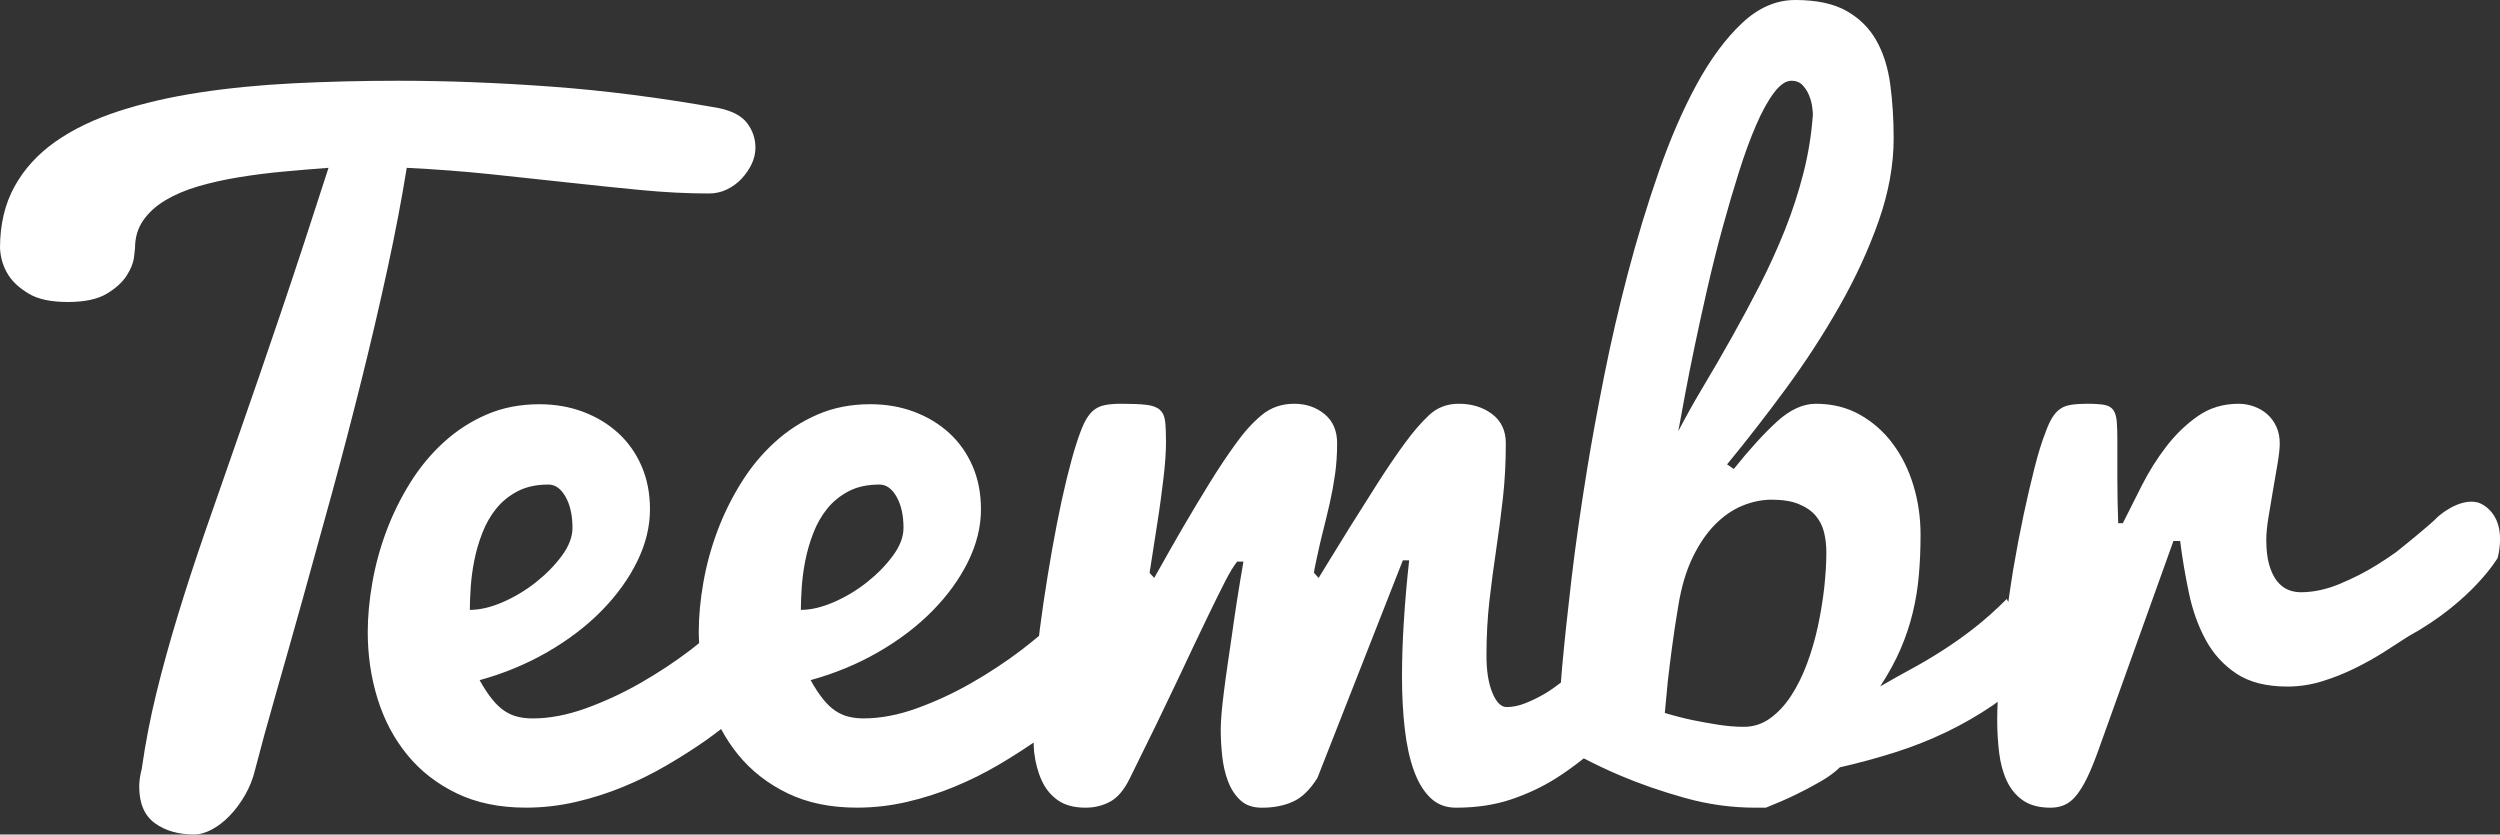 <?xml version="1.0" encoding="utf-8"?>
<!-- Generator: Adobe Illustrator 16.0.0, SVG Export Plug-In . SVG Version: 6.00 Build 0)  -->
<!DOCTYPE svg PUBLIC "-//W3C//DTD SVG 1.1//EN" "http://www.w3.org/Graphics/SVG/1.1/DTD/svg11.dtd">
<svg version="1.1" id="Layer_1" xmlns="http://www.w3.org/2000/svg" xmlns:xlink="http://www.w3.org/1999/xlink" x="0px" y="0px"
	 width="132.844px" height="44.344px" viewBox="0 0 132.844 44.344" enable-background="new 0 0 132.844 44.344"
	 xml:space="preserve">
<rect x="0" y="0" width="132.844" height="44.344" fill="#333333" stroke="none"/>
<g>
	<path fill="#FFFFFF" d="M21.613,8.918c1.52,0.075,2.995,0.187,4.425,0.335c1.431,0.149,2.819,0.298,4.168,0.447
		s2.645,0.283,3.89,0.402c1.243,0.119,2.439,0.179,3.587,0.179c0.327,0,0.641-0.071,0.938-0.212s0.559-0.332,0.782-0.57
		S39.806,9,39.941,8.717c0.134-0.283,0.201-0.574,0.201-0.872c0-0.477-0.146-0.909-0.437-1.296c-0.29-0.388-0.793-0.656-1.509-0.805
		c-3.084-0.551-6.046-0.931-8.884-1.14c-2.839-0.208-5.554-0.313-8.147-0.313c-1.907,0-3.755,0.045-5.543,0.134
		s-3.464,0.253-5.029,0.492C9.03,5.156,7.595,5.487,6.292,5.912S3.87,6.876,2.939,7.532s-1.654,1.449-2.168,2.38S0,11.935,0,13.187
		c0.03,0.536,0.179,1.013,0.447,1.43c0.223,0.357,0.581,0.686,1.073,0.983c0.492,0.299,1.185,0.447,2.079,0.447
		s1.583-0.146,2.067-0.436c0.484-0.291,0.838-0.611,1.062-0.961s0.354-0.674,0.391-0.972c0.037-0.298,0.056-0.462,0.056-0.492
		c0-0.566,0.146-1.058,0.436-1.476c0.291-0.417,0.685-0.774,1.185-1.073c0.499-0.298,1.08-0.543,1.743-0.737
		c0.663-0.193,1.378-0.354,2.146-0.48c0.767-0.126,1.557-0.227,2.369-0.302c0.812-0.075,1.613-0.142,2.403-0.201
		c-0.909,2.831-1.755,5.401-2.537,7.711s-1.509,4.422-2.179,6.336c-0.67,1.915-1.282,3.67-1.833,5.264
		c-0.552,1.595-1.043,3.104-1.475,4.526C9,34.178,8.624,35.545,8.303,36.856c-0.32,1.311-0.578,2.645-0.771,4
		c-0.089,0.344-0.134,0.656-0.134,0.939c0,0.894,0.276,1.542,0.827,1.944c0.551,0.402,1.251,0.604,2.101,0.604
		c0.283,0,0.588-0.086,0.916-0.257c0.328-0.172,0.645-0.414,0.95-0.727c0.305-0.313,0.581-0.682,0.827-1.106
		c0.246-0.425,0.428-0.891,0.548-1.397c0.283-1.103,0.644-2.421,1.084-3.956c0.439-1.534,0.913-3.207,1.419-5.018
		c0.506-1.811,1.031-3.71,1.576-5.699c0.543-1.989,1.065-3.985,1.564-5.99c0.499-2.004,0.957-3.967,1.375-5.889
		C21.002,12.382,21.345,10.587,21.613,8.918z"/>
	<path fill="#FFFFFF" d="M131.657,26.697c-1.021-0.25-2.125,0.771-2.125,0.771c-0.306,0.34-1.691,1.457-2.197,1.862
		c-0.34,0.243-0.684,0.473-1.031,0.687c-0.596,0.373-1.252,0.708-1.967,1.006c-0.715,0.299-1.408,0.447-2.078,0.447
		c-0.238,0-0.467-0.045-0.682-0.134c-0.217-0.09-0.41-0.242-0.582-0.459c-0.172-0.216-0.309-0.503-0.414-0.86
		c-0.104-0.357-0.156-0.805-0.156-1.341c0-0.312,0.037-0.704,0.113-1.174c0.074-0.469,0.156-0.953,0.244-1.452
		c0.09-0.499,0.172-0.976,0.246-1.431c0.074-0.454,0.113-0.809,0.113-1.062c0-0.328-0.061-0.622-0.18-0.883s-0.279-0.48-0.48-0.659
		s-0.436-0.316-0.703-0.414c-0.27-0.097-0.545-0.146-0.828-0.146c-0.82,0-1.543,0.221-2.168,0.66s-1.184,0.979-1.676,1.62
		s-0.924,1.33-1.297,2.067s-0.707,1.404-1.006,2h-0.246c-0.029-0.76-0.045-1.53-0.045-2.312s0-1.449,0-2.001
		c0-0.462-0.01-0.827-0.033-1.095c-0.021-0.269-0.086-0.473-0.189-0.615c-0.105-0.142-0.266-0.23-0.48-0.268
		c-0.217-0.037-0.518-0.057-0.906-0.057c-0.342,0-0.629,0.02-0.859,0.057c-0.232,0.037-0.426,0.111-0.582,0.224
		c-0.156,0.111-0.293,0.265-0.412,0.458c-0.121,0.193-0.24,0.454-0.357,0.782c-0.195,0.491-0.389,1.117-0.582,1.877
		s-0.387,1.595-0.582,2.504c-0.193,0.908-0.375,1.866-0.547,2.872c-0.103,0.601-0.181,1.18-0.267,1.767l-0.079-0.169
		c-0.596,0.596-1.178,1.114-1.744,1.554s-1.127,0.838-1.688,1.195c-0.559,0.357-1.113,0.686-1.664,0.983
		c-0.551,0.299-1.096,0.604-1.631,0.917c0.445-0.686,0.807-1.349,1.084-1.989c0.275-0.641,0.49-1.285,0.646-1.934
		c0.158-0.648,0.266-1.312,0.324-1.989c0.061-0.678,0.09-1.397,0.09-2.157c0-0.908-0.127-1.78-0.379-2.614
		c-0.254-0.835-0.619-1.572-1.096-2.213s-1.059-1.155-1.744-1.542c-0.686-0.388-1.467-0.582-2.346-0.582
		c-0.686,0-1.375,0.317-2.068,0.95c-0.693,0.634-1.457,1.472-2.291,2.515l-0.357-0.246c1.043-1.266,2.09-2.615,3.141-4.045
		c1.051-1.431,2-2.895,2.85-4.393c0.85-1.497,1.539-2.998,2.068-4.503c0.527-1.505,0.793-2.965,0.793-4.38
		c0-1.013-0.061-1.967-0.18-2.861s-0.365-1.672-0.736-2.335c-0.373-0.663-0.902-1.188-1.588-1.576C97.435,0.194,96.526,0,95.394,0
		c-1.014,0-1.955,0.41-2.828,1.229c-0.871,0.82-1.676,1.908-2.414,3.263c-0.736,1.356-1.406,2.902-2.01,4.638
		s-1.148,3.524-1.633,5.364c-0.484,1.841-0.904,3.658-1.262,5.454c-0.357,1.795-0.656,3.423-0.895,4.883
		c-0.357,2.19-0.641,4.177-0.85,5.957s-0.373,3.326-0.492,4.638c-0.025,0.289-0.048,0.567-0.069,0.846
		c-0.279,0.211-0.559,0.417-0.847,0.585c-0.357,0.208-0.707,0.38-1.051,0.514c-0.342,0.134-0.67,0.201-0.982,0.201
		c-0.299,0-0.553-0.253-0.76-0.76c-0.209-0.507-0.314-1.162-0.314-1.967c0-1.028,0.053-2.001,0.156-2.917
		c0.105-0.916,0.225-1.821,0.359-2.716c0.133-0.894,0.252-1.803,0.357-2.727c0.104-0.924,0.156-1.899,0.156-2.928
		c0-0.671-0.242-1.188-0.727-1.554s-1.076-0.548-1.777-0.548c-0.625,0-1.154,0.205-1.586,0.615c-0.434,0.41-0.865,0.913-1.297,1.509
		c-0.447,0.611-0.928,1.318-1.441,2.123c-0.514,0.805-0.999,1.572-1.454,2.302c-0.454,0.73-0.838,1.353-1.15,1.866
		c-0.313,0.515-0.484,0.794-0.515,0.839l-0.246-0.269c0-0.029,0.008-0.09,0.022-0.179c0.015-0.09,0.06-0.306,0.135-0.648
		c0.104-0.491,0.216-0.972,0.335-1.441s0.234-0.95,0.347-1.441c0.111-0.492,0.204-0.998,0.279-1.521
		c0.074-0.521,0.111-1.072,0.111-1.653c0-0.671-0.224-1.188-0.67-1.554c-0.447-0.365-0.983-0.548-1.609-0.548
		c-0.671,0-1.248,0.201-1.732,0.604s-0.942,0.909-1.375,1.521c-0.446,0.611-0.916,1.314-1.407,2.112
		c-0.492,0.797-0.95,1.561-1.375,2.29c-0.425,0.73-0.782,1.356-1.073,1.878c-0.29,0.521-0.45,0.805-0.48,0.85l-0.245-0.269
		c0.148-0.938,0.29-1.848,0.424-2.727c0.06-0.372,0.115-0.756,0.168-1.151c0.052-0.395,0.101-0.778,0.146-1.151
		c0.045-0.372,0.078-0.722,0.101-1.05s0.033-0.618,0.033-0.872c0-0.462-0.015-0.827-0.045-1.095
		c-0.029-0.269-0.122-0.473-0.279-0.615c-0.156-0.142-0.395-0.23-0.715-0.268s-0.764-0.057-1.33-0.057
		c-0.372,0-0.678,0.026-0.916,0.079c-0.238,0.052-0.443,0.156-0.615,0.312c-0.171,0.156-0.323,0.376-0.458,0.659
		c-0.134,0.283-0.275,0.663-0.425,1.14c-0.148,0.463-0.312,1.059-0.491,1.788c-0.179,0.73-0.354,1.535-0.525,2.414
		c-0.172,0.88-0.335,1.8-0.491,2.761c-0.157,0.961-0.295,1.903-0.414,2.827c-0.016,0.121-0.027,0.234-0.042,0.354
		c-0.297,0.247-0.601,0.495-0.941,0.753c-0.835,0.634-1.721,1.218-2.659,1.754c-0.939,0.537-1.904,0.983-2.895,1.342
		c-0.991,0.357-1.934,0.536-2.827,0.536c-0.283,0-0.548-0.029-0.794-0.09c-0.246-0.059-0.48-0.163-0.704-0.312
		c-0.224-0.148-0.443-0.357-0.659-0.626c-0.216-0.268-0.436-0.604-0.659-1.006c1.296-0.357,2.499-0.856,3.609-1.497
		s2.067-1.371,2.872-2.19s1.434-1.691,1.889-2.615c0.454-0.924,0.682-1.848,0.682-2.771c0-0.85-0.149-1.616-0.447-2.302
		s-0.712-1.271-1.24-1.755c-0.529-0.484-1.151-0.86-1.866-1.129c-0.715-0.268-1.49-0.402-2.324-0.402
		c-1.028,0-1.964,0.183-2.806,0.548s-1.602,0.857-2.279,1.476c-0.679,0.618-1.271,1.333-1.777,2.146
		c-0.506,0.812-0.927,1.665-1.263,2.559c-0.335,0.895-0.585,1.808-0.748,2.738c-0.164,0.932-0.246,1.814-0.246,2.648
		c0,0.194,0.012,0.385,0.021,0.576c-0.158,0.125-0.299,0.246-0.468,0.374c-0.835,0.634-1.721,1.218-2.659,1.754
		c-0.939,0.537-1.904,0.983-2.895,1.342c-0.991,0.357-1.934,0.536-2.827,0.536c-0.283,0-0.548-0.029-0.794-0.09
		c-0.246-0.059-0.48-0.163-0.704-0.312c-0.224-0.148-0.443-0.357-0.659-0.626c-0.216-0.268-0.436-0.604-0.659-1.006
		c1.296-0.357,2.499-0.856,3.609-1.497s2.067-1.371,2.872-2.19s1.434-1.691,1.889-2.615c0.454-0.924,0.682-1.848,0.682-2.771
		c0-0.85-0.149-1.616-0.447-2.302s-0.712-1.271-1.24-1.755c-0.529-0.484-1.151-0.86-1.866-1.129
		c-0.715-0.268-1.49-0.402-2.324-0.402c-1.028,0-1.964,0.183-2.806,0.548s-1.602,0.857-2.279,1.476
		c-0.678,0.618-1.271,1.333-1.777,2.146c-0.507,0.812-0.928,1.665-1.263,2.559c-0.335,0.895-0.585,1.808-0.749,2.738
		c-0.164,0.932-0.246,1.814-0.246,2.648c0,1.237,0.175,2.418,0.525,3.543s0.875,2.115,1.576,2.973
		c0.7,0.856,1.576,1.538,2.626,2.045c1.05,0.507,2.276,0.76,3.676,0.76c0.895,0,1.777-0.101,2.648-0.302
		c0.872-0.201,1.714-0.47,2.526-0.805c0.812-0.335,1.587-0.719,2.324-1.151c0.737-0.432,1.427-0.871,2.067-1.318
		c0.273-0.193,0.542-0.397,0.809-0.602c0.261,0.49,0.564,0.948,0.912,1.373c0.7,0.856,1.576,1.538,2.626,2.045
		c1.051,0.507,2.276,0.76,3.677,0.76c0.895,0,1.777-0.101,2.648-0.302c0.872-0.201,1.714-0.47,2.526-0.805
		c0.812-0.335,1.587-0.719,2.324-1.151c0.672-0.394,1.3-0.795,1.892-1.201c0.014,0.171,0.01,0.352,0.03,0.52
		c0.067,0.56,0.201,1.059,0.402,1.498s0.488,0.79,0.86,1.05c0.372,0.262,0.864,0.392,1.476,0.392c0.477,0,0.912-0.108,1.308-0.324
		c0.395-0.216,0.741-0.629,1.039-1.24c1.028-2.071,1.866-3.796,2.515-5.174c0.647-1.379,1.181-2.5,1.598-3.364
		s0.741-1.52,0.973-1.967c0.23-0.447,0.436-0.782,0.614-1.006h0.335c-0.238,1.371-0.439,2.652-0.604,3.845
		c-0.074,0.507-0.148,1.017-0.223,1.53c-0.075,0.515-0.143,1.003-0.201,1.465c-0.061,0.462-0.104,0.871-0.135,1.229
		c-0.029,0.358-0.044,0.634-0.044,0.827c0,0.462,0.025,0.938,0.078,1.431c0.052,0.491,0.156,0.942,0.312,1.353
		c0.156,0.409,0.376,0.745,0.659,1.005c0.283,0.262,0.663,0.392,1.14,0.392c0.626,0,1.178-0.108,1.654-0.324
		s0.909-0.637,1.297-1.263l4.537-11.556h0.336c-0.119,1.073-0.213,2.135-0.279,3.186c-0.068,1.051-0.102,2.045-0.102,2.983
		c0,0.999,0.049,1.923,0.146,2.771c0.096,0.85,0.256,1.587,0.48,2.213c0.223,0.626,0.518,1.114,0.883,1.464
		c0.363,0.351,0.814,0.525,1.352,0.525c1.088,0,2.062-0.146,2.928-0.436c0.863-0.291,1.658-0.663,2.381-1.118
		c0.519-0.325,1.011-0.688,1.491-1.067c0.638,0.329,1.289,0.642,1.962,0.923c1.014,0.432,2.143,0.823,3.387,1.173
		c1.244,0.351,2.498,0.525,3.766,0.525h0.559c0.566-0.224,1.096-0.454,1.586-0.692c0.434-0.209,0.869-0.439,1.309-0.693
		c0.439-0.253,0.785-0.507,1.039-0.76c1.043-0.238,2.029-0.507,2.961-0.805s1.826-0.651,2.682-1.062
		c0.857-0.41,1.691-0.891,2.504-1.441c0.079-0.054,0.158-0.119,0.237-0.175c-0.015,0.338-0.024,0.662-0.024,0.957
		c0,0.596,0.033,1.173,0.1,1.731c0.066,0.56,0.201,1.059,0.402,1.498s0.488,0.79,0.861,1.05c0.371,0.262,0.863,0.392,1.475,0.392
		c0.268,0,0.514-0.048,0.736-0.146c0.225-0.097,0.434-0.264,0.627-0.503c0.193-0.238,0.383-0.547,0.57-0.928
		c0.186-0.38,0.383-0.86,0.592-1.441l4-11.152h0.357c0.119,0.938,0.277,1.866,0.471,2.782s0.492,1.743,0.893,2.481
		c0.402,0.737,0.947,1.333,1.633,1.787c0.686,0.455,1.586,0.683,2.705,0.683c0.625,0,1.24-0.094,1.844-0.28
		c0.604-0.186,1.184-0.417,1.742-0.692s1.084-0.57,1.576-0.883c0.467-0.297,0.882-0.563,1.253-0.808
		c0.002-0.001,0.003-0.001,0.005-0.002c3.417-1.875,4.755-4.177,4.755-4.177C133.302,27.135,131.657,26.697,131.657,26.697z
		 M25.011,31.224c0.03-0.462,0.093-0.938,0.19-1.431c0.097-0.491,0.238-0.979,0.425-1.464c0.186-0.483,0.432-0.916,0.737-1.296
		c0.305-0.38,0.685-0.689,1.14-0.928c0.454-0.238,1.002-0.357,1.643-0.357c0.357,0,0.659,0.216,0.905,0.647
		c0.246,0.433,0.369,0.984,0.369,1.654c0,0.478-0.187,0.969-0.559,1.476c-0.373,0.507-0.831,0.976-1.375,1.408
		c-0.544,0.432-1.133,0.786-1.766,1.062c-0.634,0.275-1.218,0.413-1.754,0.413C24.967,32.081,24.981,31.686,25.011,31.224z
		 M42.601,31.224c0.03-0.462,0.093-0.938,0.19-1.431c0.097-0.491,0.238-0.979,0.425-1.464c0.186-0.483,0.432-0.916,0.737-1.296
		c0.305-0.38,0.685-0.689,1.14-0.928c0.454-0.238,1.002-0.357,1.643-0.357c0.357,0,0.659,0.216,0.905,0.647
		c0.246,0.433,0.369,0.984,0.369,1.654c0,0.478-0.187,0.969-0.559,1.476c-0.373,0.507-0.831,0.976-1.375,1.408
		c-0.544,0.432-1.133,0.786-1.766,1.062c-0.634,0.275-1.218,0.413-1.755,0.413C42.556,32.081,42.571,31.686,42.601,31.224z
		 M89.538,20.976c0.148-0.797,0.324-1.676,0.525-2.637s0.424-1.979,0.67-3.051c0.246-1.073,0.51-2.127,0.793-3.163
		c0.283-1.035,0.574-2.026,0.873-2.973c0.297-0.946,0.604-1.78,0.916-2.503s0.629-1.296,0.949-1.721s0.629-0.637,0.928-0.637
		c0.254,0,0.455,0.083,0.604,0.246c0.148,0.164,0.264,0.35,0.346,0.559c0.082,0.209,0.135,0.41,0.156,0.604
		c0.023,0.194,0.035,0.321,0.035,0.38c-0.076,1.059-0.242,2.098-0.504,3.118c-0.26,1.021-0.588,2.026-0.982,3.017
		c-0.396,0.991-0.836,1.959-1.32,2.906s-0.979,1.87-1.486,2.771c-0.506,0.901-1.008,1.77-1.508,2.604
		c-0.5,0.835-0.949,1.64-1.352,2.414C89.269,22.418,89.388,21.773,89.538,20.976z M96.937,31.213
		c-0.076,0.678-0.188,1.363-0.336,2.056c-0.148,0.693-0.344,1.36-0.582,2.001s-0.521,1.21-0.848,1.709
		c-0.328,0.5-0.701,0.898-1.119,1.196c-0.416,0.298-0.879,0.447-1.385,0.447c-0.432,0-0.887-0.037-1.363-0.112
		c-0.477-0.074-0.932-0.156-1.363-0.245c-0.492-0.104-0.984-0.231-1.477-0.381c0.045-0.521,0.098-1.08,0.158-1.676
		c0.059-0.521,0.133-1.121,0.223-1.8c0.09-0.678,0.201-1.419,0.336-2.224c0.164-0.998,0.416-1.851,0.76-2.559
		c0.342-0.708,0.736-1.289,1.184-1.744c0.447-0.454,0.932-0.789,1.453-1.005s1.043-0.324,1.564-0.324
		c0.582,0,1.062,0.078,1.441,0.234c0.381,0.156,0.678,0.361,0.895,0.614c0.215,0.254,0.365,0.548,0.447,0.883
		c0.082,0.336,0.123,0.689,0.123,1.062C97.048,29.913,97.011,30.535,96.937,31.213z"/>
</g>
</svg>
